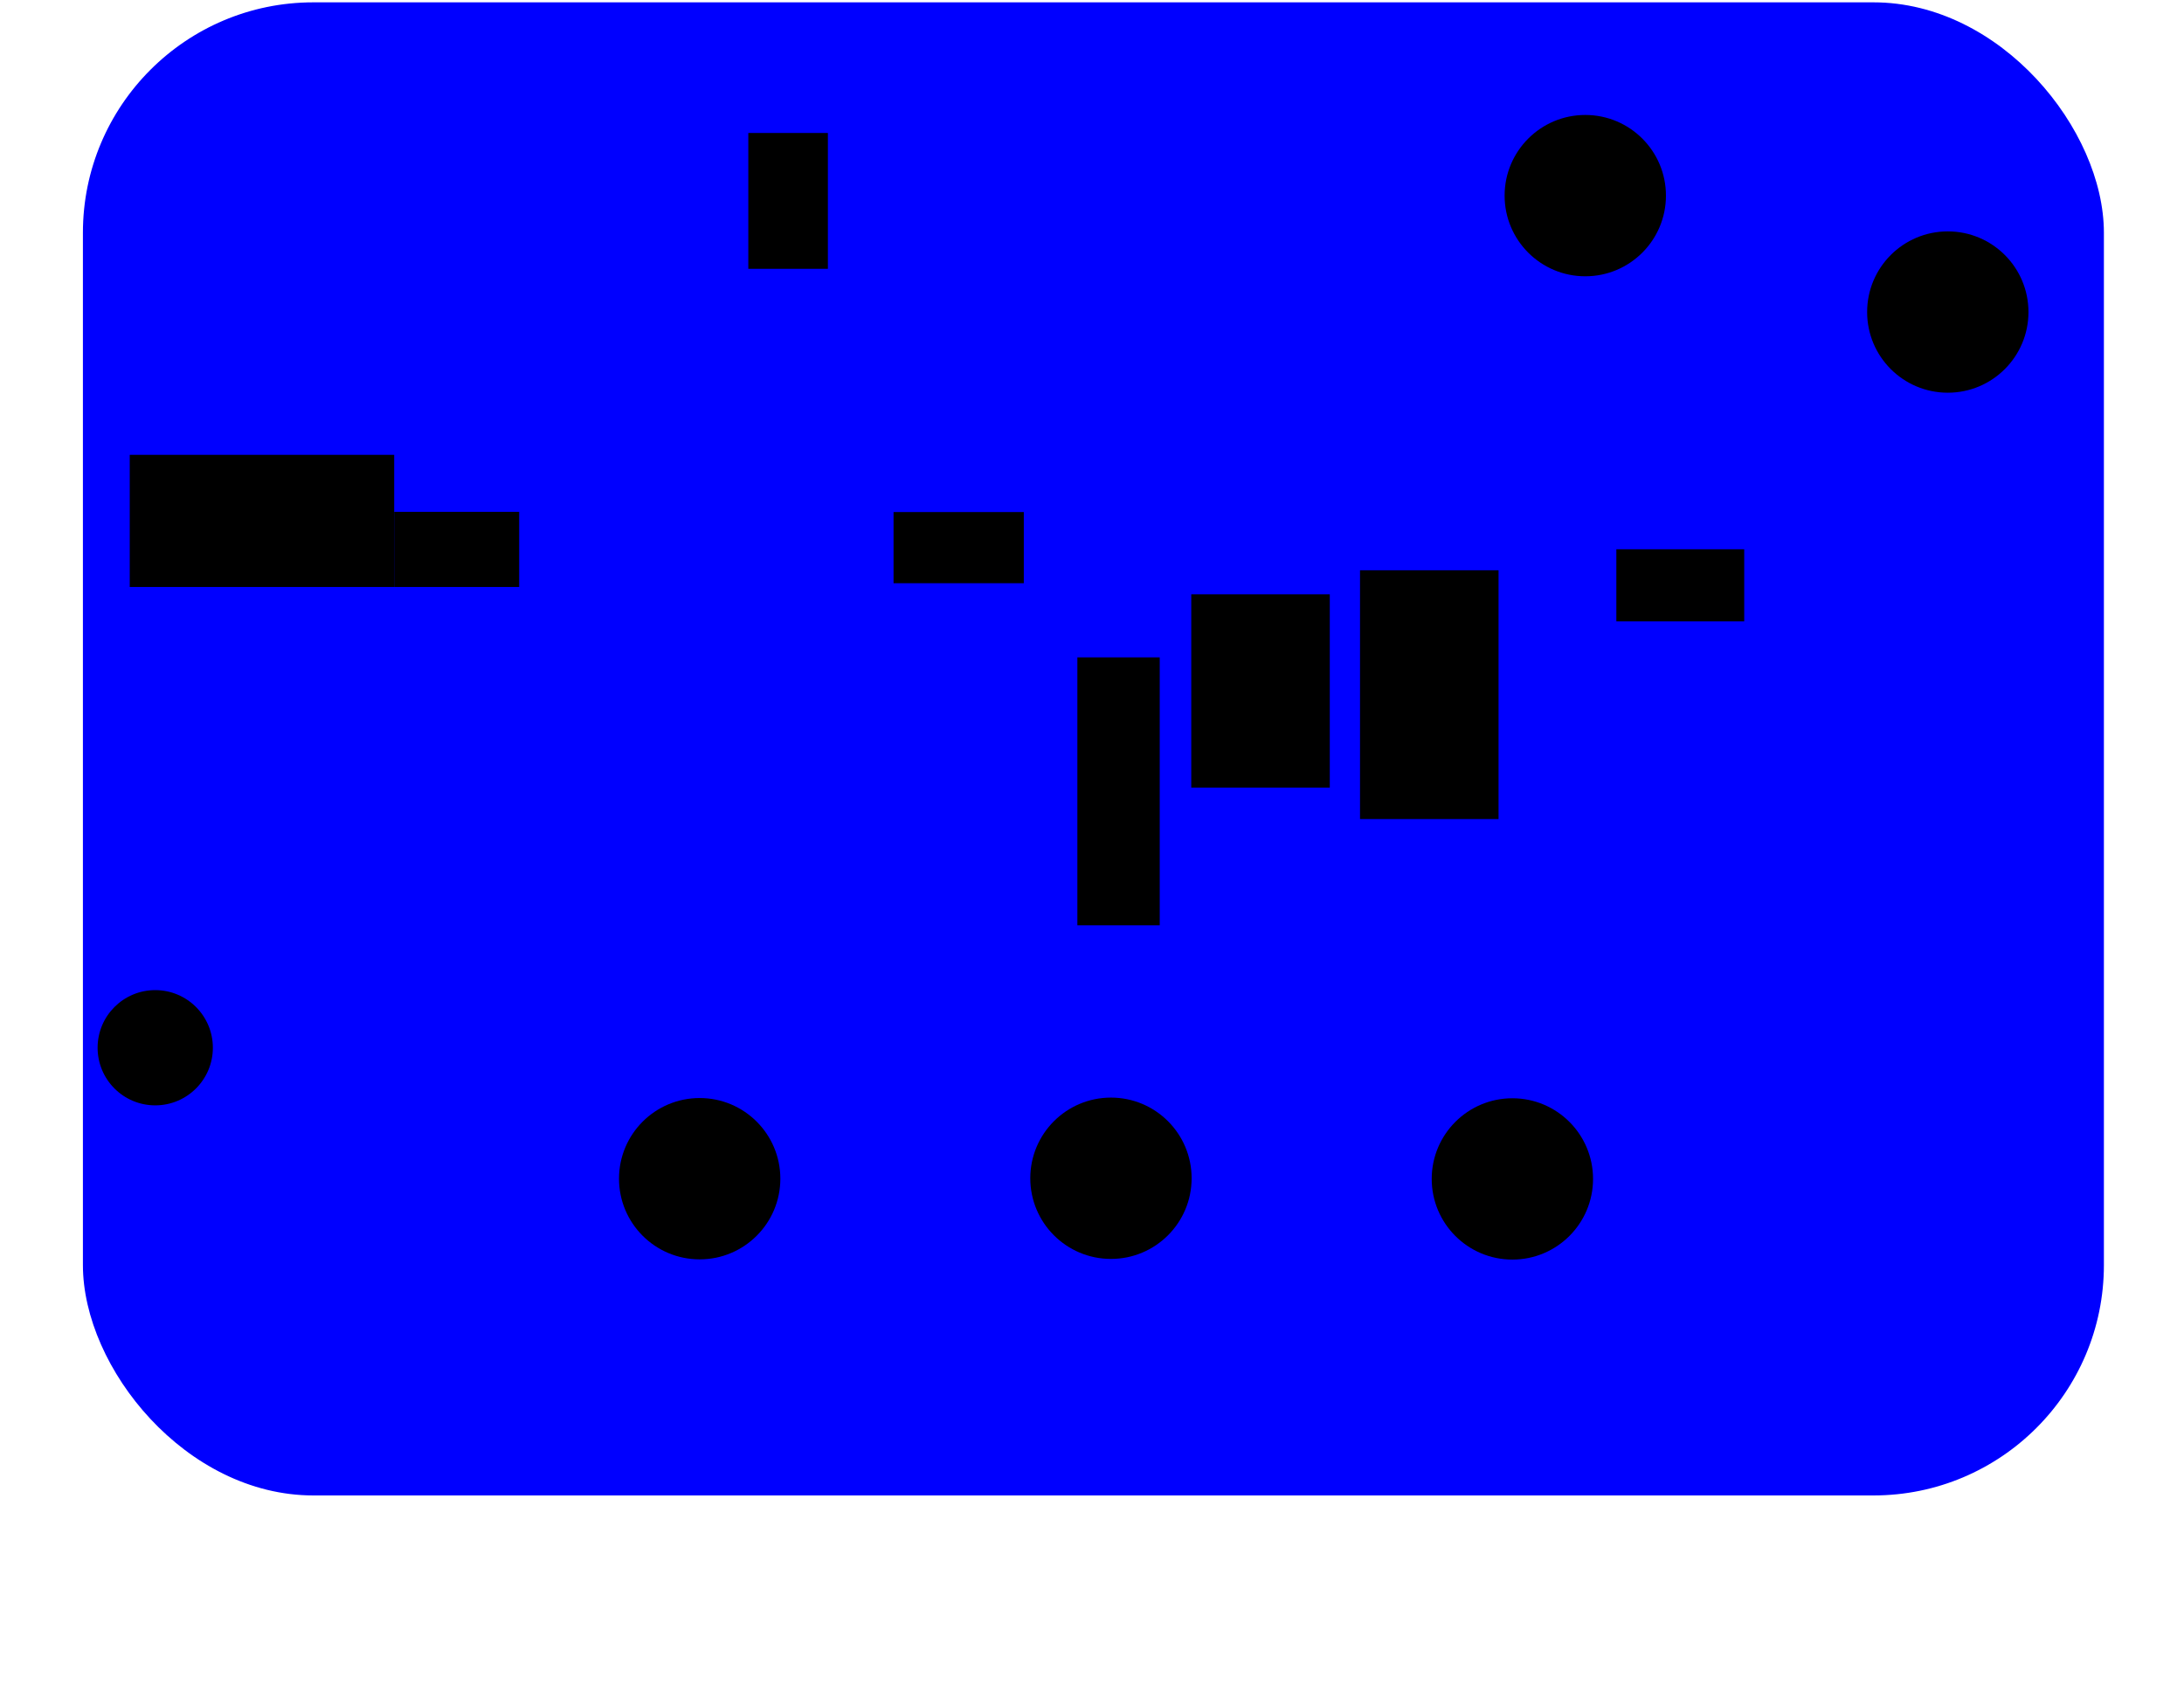 <?xml version="1.0" encoding="UTF-8" standalone="no"?>
<!-- Created with Fritzing (https://fritzing.org/) -->

<svg
   height="2.879in"
   version="1.2"
   viewBox="0 0 268.615 207.294"
   width="3.731in"
   x="0in"
   y="0in"
   id="svg8259"
   sodipodi:docname="rampart3_top_pcb.svg"
   inkscape:version="1.1.2 (0a00cf5339, 2022-02-04)"
   inkscape:label="board"
   xmlns:inkscape="http://www.inkscape.org/namespaces/inkscape"
   xmlns:sodipodi="http://sodipodi.sourceforge.net/DTD/sodipodi-0.dtd"
   xmlns="http://www.w3.org/2000/svg"
   xmlns:svg="http://www.w3.org/2000/svg">
  <defs
     id="defs8263" />
  <sodipodi:namedview
     id="namedview8261"
     pagecolor="#ffffff"
     bordercolor="#666666"
     borderopacity="1.0"
     inkscape:pageshadow="2"
     inkscape:pageopacity="0.0"
     inkscape:pagecheckerboard="0"
     inkscape:document-units="in"
     showgrid="false"
     inkscape:zoom="1.5830661"
     inkscape:cx="196.77006"
     inkscape:cy="54.009117"
     inkscape:window-width="1680"
     inkscape:window-height="1050"
     inkscape:window-x="1920"
     inkscape:window-y="0"
     inkscape:window-maximized="1"
     inkscape:current-layer="layer8"
     inkscape:snap-global="false" />
  <g
     inkscape:groupmode="layer"
     id="layer7"
     inkscape:label="board"
     style="display:inline">
    <g
       inkscape:groupmode="layer"
       id="layer8"
       inkscape:label="boardoutline"
       style="display:inline">
      <g
         partID="865422422"
         id="g7051"
         style="display:inline;fill:#0000ff;stroke:none"
         sodipodi:insensitive="true">
        <g
           transform="translate(9.898)"
           id="g7049"
           style="fill:#0000ff;stroke:none">
          <g
             id="g7047"
             style="fill:#0000ff;stroke:none">
            <rect
               fill="none"
               height="183.676"
               rx="28.346"
               ry="28.346"
               stroke="#000000"
               stroke-width="0.576"
               width="248.589"
               x="0.288"
               y="0.288"
               id="rect7045"
               style="fill:#0000ff;stroke:none" />
          </g>
        </g>
      </g>
      <g
         partID="858629371"
         id="g12089"
         transform="matrix(2.188,0,0,2.188,-339.647,102.282)"
         style="display:inline">
        <g
           transform="translate(234.113,13.401)"
           id="g12087">
          <g
             id="g12085">
            <circle
               cx="6.135"
               cy="6.135"
               fill="#000000"
               id="circle12083"
               r="4.535"
               stroke="#fdde68"
               stroke-width="0" />
          </g>
        </g>
      </g>
      <g
         partID="858629371"
         id="g6158-1-8-0"
         transform="matrix(2.188,0,0,2.188,-389.024,102.2)"
         style="display:inline">
        <g
           transform="translate(234.113,13.401)"
           id="g6156-2-7-2">
          <g
             id="g6154-7-9-3">
            <circle
               cx="6.135"
               cy="6.135"
               fill="#000000"
               id="circle6152-0-2-7"
               r="4.535"
               stroke="#fdde68"
               stroke-width="0" />
          </g>
        </g>
      </g>
      <g
         partID="858629371"
         id="g6158-1-8"
         transform="matrix(2.188,0,0,2.188,-439.612,102.254)">
        <g
           transform="translate(234.113,13.401)"
           id="g6156-2-7">
          <g
             id="g6154-7-9">
            <circle
               cx="6.135"
               cy="6.135"
               fill="#000000"
               id="circle6152-0-2"
               r="4.535"
               stroke="#fdde68"
               stroke-width="0" />
          </g>
        </g>
      </g>
      <g
         partID="858629371"
         id="g6158-1-9"
         transform="matrix(2.188,0,0,2.188,-330.68,-18.68)"
         style="fill:#000000;fill-opacity:1">
        <g
           transform="translate(234.113,13.401)"
           id="g6156-2-3"
           style="fill:#000000;fill-opacity:1">
          <g
             id="g6154-7-6"
             style="fill:#000000;fill-opacity:1">
            <circle
               cx="6.135"
               cy="6.135"
               fill="#000000"
               id="circle6152-0-0"
               r="4.535"
               stroke="#fdde68"
               stroke-width="0"
               style="fill:#000000;fill-opacity:1" />
          </g>
        </g>
      </g>
      <g
         partID="858629371"
         id="g6158-1"
         transform="matrix(2.188,0,0,2.188,-286.089,-4.358)">
        <g
           transform="translate(234.113,13.401)"
           id="g6156-2">
          <g
             id="g6154-7">
            <circle
               cx="6.135"
               cy="6.135"
               fill="#000000"
               id="circle6152-0"
               r="4.535"
               stroke="#fdde68"
               stroke-width="0" />
          </g>
        </g>
      </g>
      <g
         partID="858629421"
         id="g6126-6"
         transform="matrix(1.563,0,0,1.563,-27.461,-126.982)">
        <g
           transform="translate(23.643,157.57)"
           id="g6124-2">
          <g
             id="g6122-6">
            <circle
               cx="6.135"
               cy="6.135"
               fill="#000000"
               id="circle6120-1"
               r="4.535"
               stroke="#fdde68"
               stroke-width="0" />
          </g>
        </g>
      </g>
      <rect
         style="fill:#000000;fill-opacity:1;stroke:#000000;stroke-width:0;stroke-miterlimit:4;stroke-dasharray:none;stroke-opacity:1"
         id="rect2967-7-5-3-5-6-2-9"
         width="15.728"
         height="8.867"
         x="198.804"
         y="67.569"
         ry="0" />
      <rect
         style="fill:#000000;fill-opacity:1;stroke:#000000;stroke-width:0;stroke-miterlimit:4;stroke-dasharray:none;stroke-opacity:1"
         id="rect2967-7-5-3-5-6-2"
         width="10.131"
         height="32.959"
         x="132.507"
         y="80.869"
         ry="0" />
      <rect
         style="fill:#000000;fill-opacity:1;stroke:#000000;stroke-width:0;stroke-miterlimit:4;stroke-dasharray:none;stroke-opacity:1"
         id="rect2967-7-5-3-5-6"
         width="17.039"
         height="30.605"
         x="167.275"
         y="70.153"
         ry="0" />
      <rect
         style="fill:#000000;fill-opacity:1;stroke:#000000;stroke-width:0;stroke-miterlimit:4;stroke-dasharray:none;stroke-opacity:1"
         id="rect2967-7-5-3-5"
         width="17.039"
         height="23.779"
         x="146.517"
         y="73.11"
         ry="0" />
      <rect
         style="fill:#000000;fill-opacity:1;stroke:#000000;stroke-width:0;stroke-miterlimit:4;stroke-dasharray:none;stroke-opacity:1"
         id="rect2967-7-5-3"
         width="16.022"
         height="8.752"
         x="109.897"
         y="62.992"
         ry="0" />
      <rect
         style="fill:#000000;fill-opacity:1;stroke:#000000;stroke-width:0;stroke-miterlimit:4;stroke-dasharray:none;stroke-opacity:1"
         id="rect2967-7-5"
         width="9.788"
         height="16.71"
         x="92.033"
         y="16.358"
         ry="0" />
      <rect
         style="fill:#000000;fill-opacity:1;stroke:#000000;stroke-width:0;stroke-miterlimit:4;stroke-dasharray:none;stroke-opacity:1"
         id="rect2967-7"
         width="15.377"
         height="9.243"
         x="48.473"
         y="62.964"
         ry="0" />
      <rect
         style="fill:#000000;fill-opacity:1;stroke:#000000;stroke-width:0;stroke-miterlimit:4;stroke-dasharray:none;stroke-opacity:1"
         id="rect2967"
         width="32.528"
         height="16.255"
         x="15.946"
         y="55.952"
         ry="0" />
    </g>
  </g>
  <g
     inkscape:groupmode="layer"
     id="layer2"
     inkscape:label="silkscreen"
     style="display:none">
    <rect
       fill="none"
       height="183.676"
       rx="28.346"
       ry="28.346"
       stroke="#000000"
       stroke-width="0.576"
       width="248.589"
       x="9.966"
       y="0.512"
       id="rect4618"
       style="display:none" />
  </g>
</svg>
